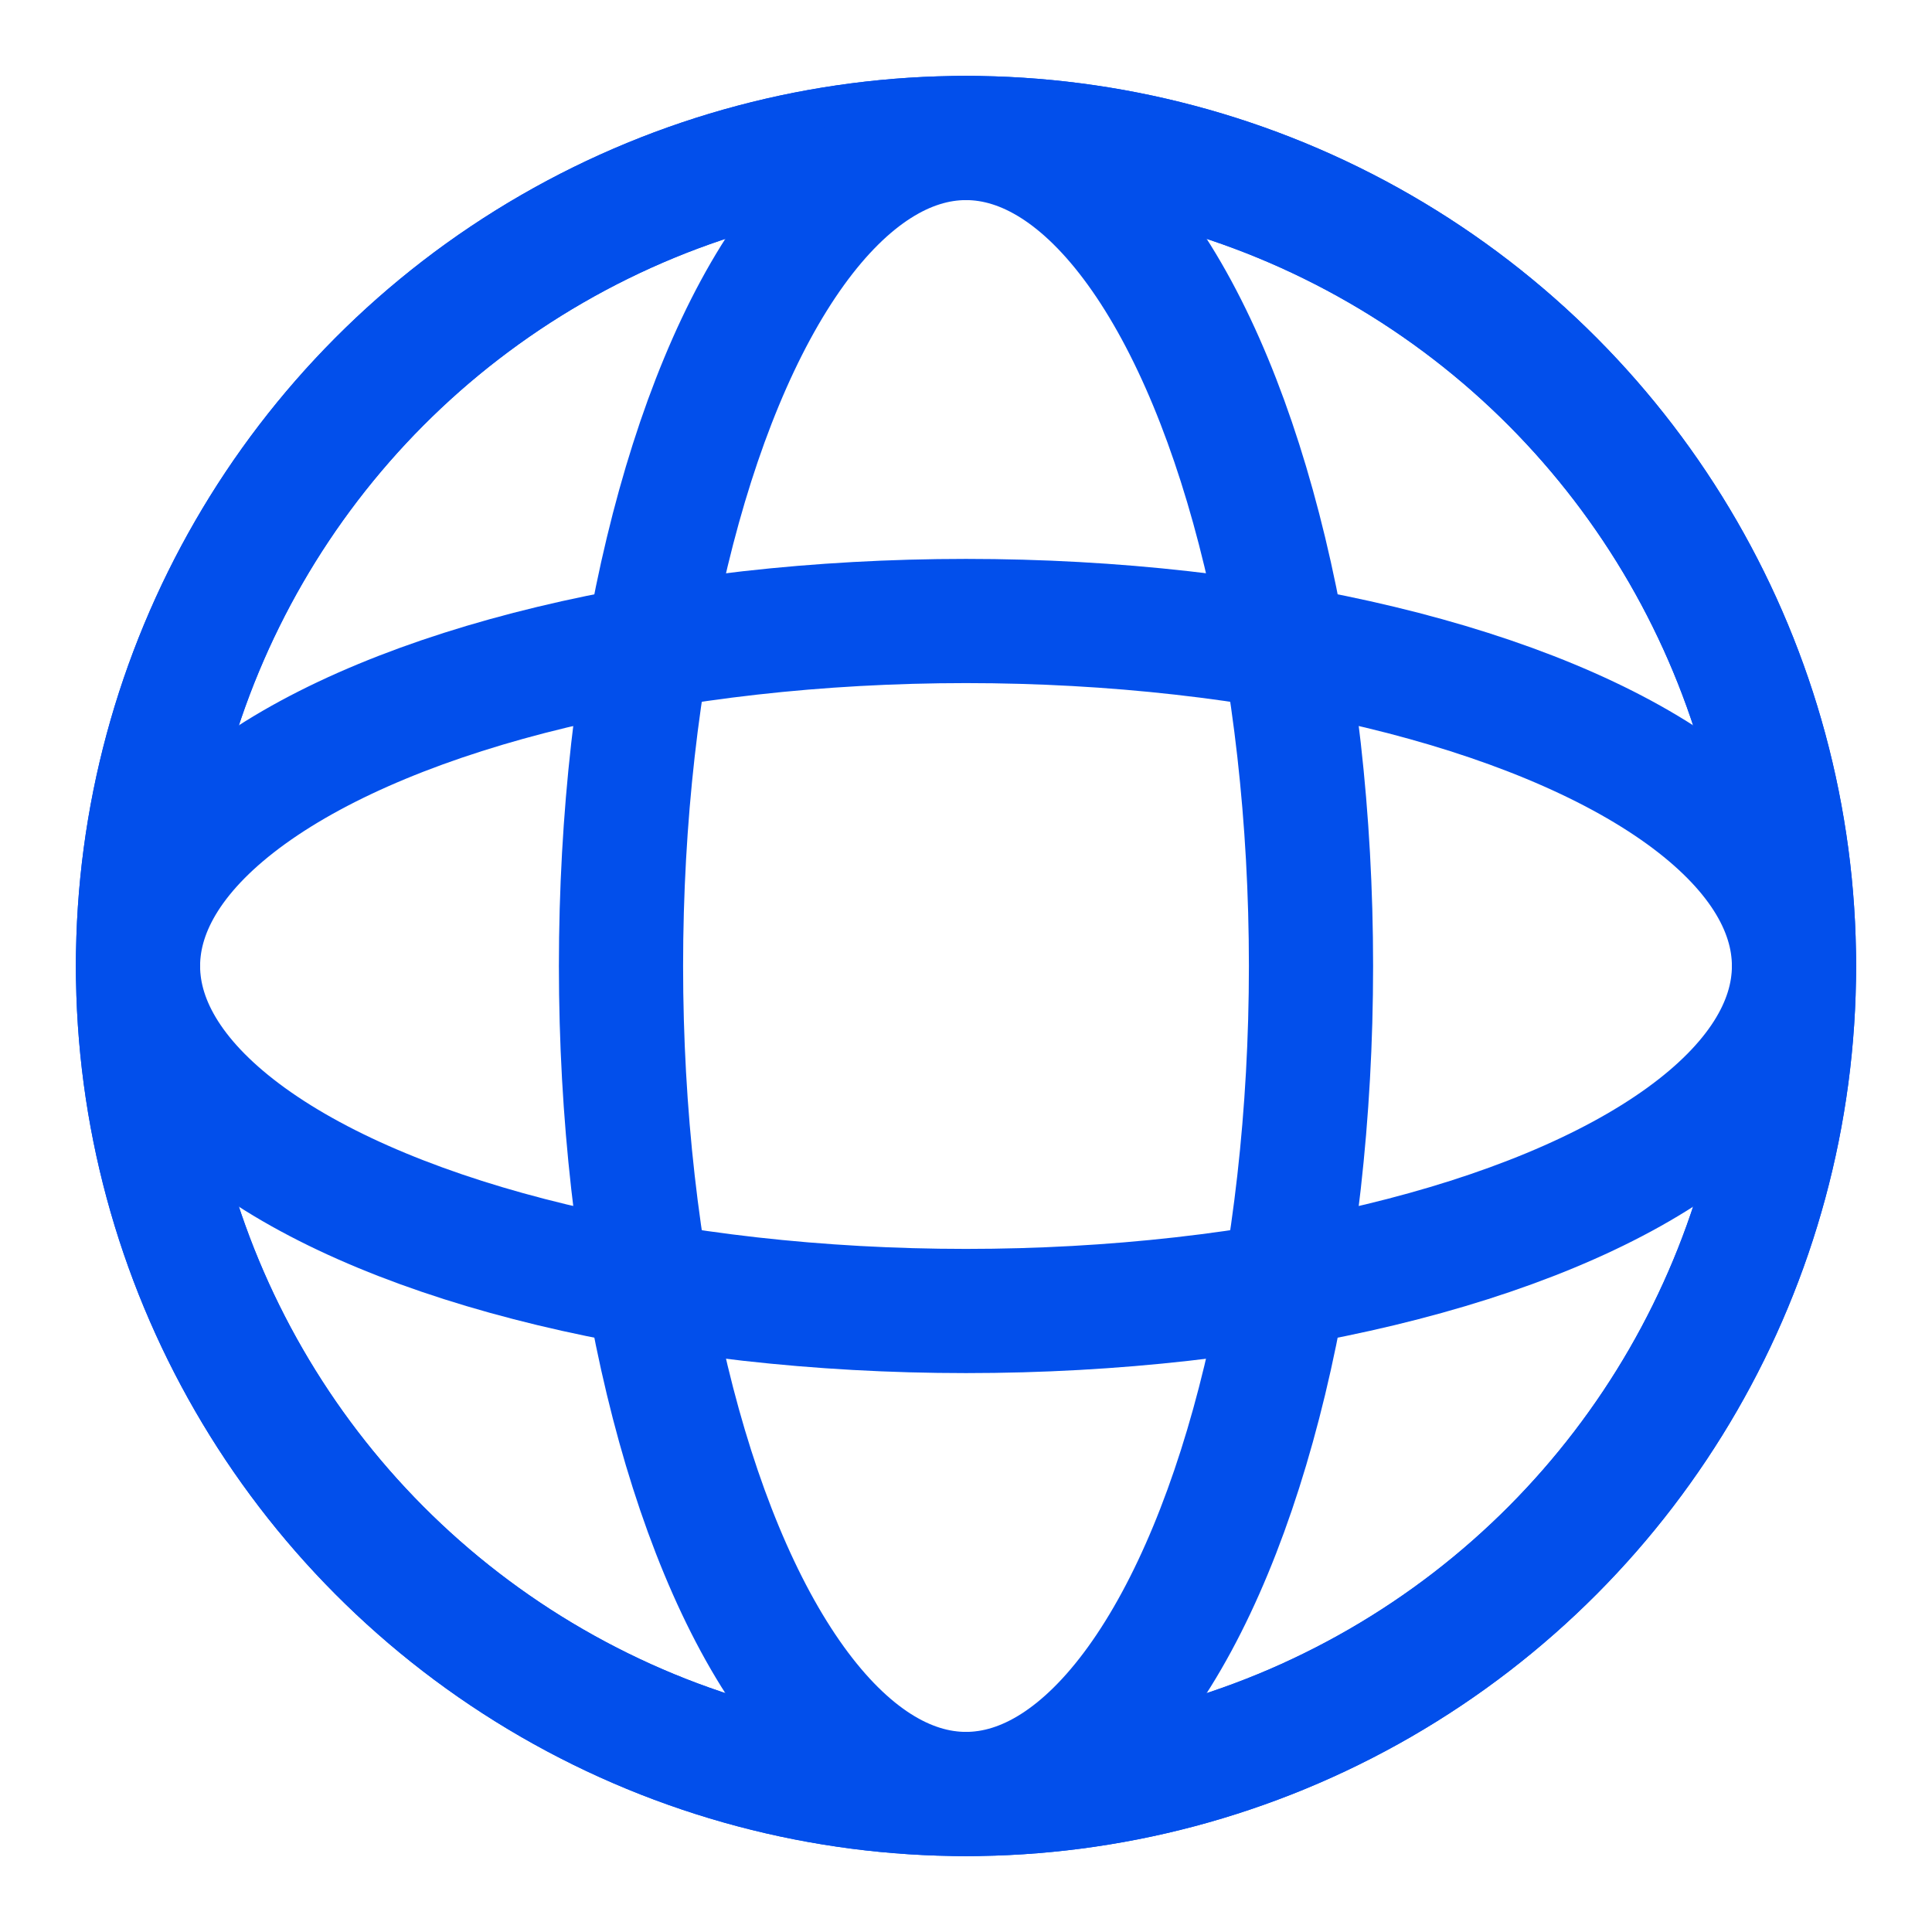 <svg width="28" height="28" viewBox="0 0 28 28" fill="none" xmlns="http://www.w3.org/2000/svg">
<g id="Group 10">
<g id="Group 2">
<circle id="Oval 15" cx="14" cy="14" r="12" stroke="#024FEB" stroke-width="1.8"/>
<circle id="Oval 15_2" cx="14" cy="14" r="12" stroke="#024FEB" stroke-width="1.8"/>
<ellipse id="Oval 15_3" cx="14" cy="14" rx="5" ry="12" stroke="#024FEB" stroke-width="1.8"/>
<ellipse id="Oval 15_4" cx="14" cy="14" rx="5" ry="12" transform="rotate(90 14 14)" stroke="#024FEB" stroke-width="1.8"/>
</g>
</g>
</svg>
